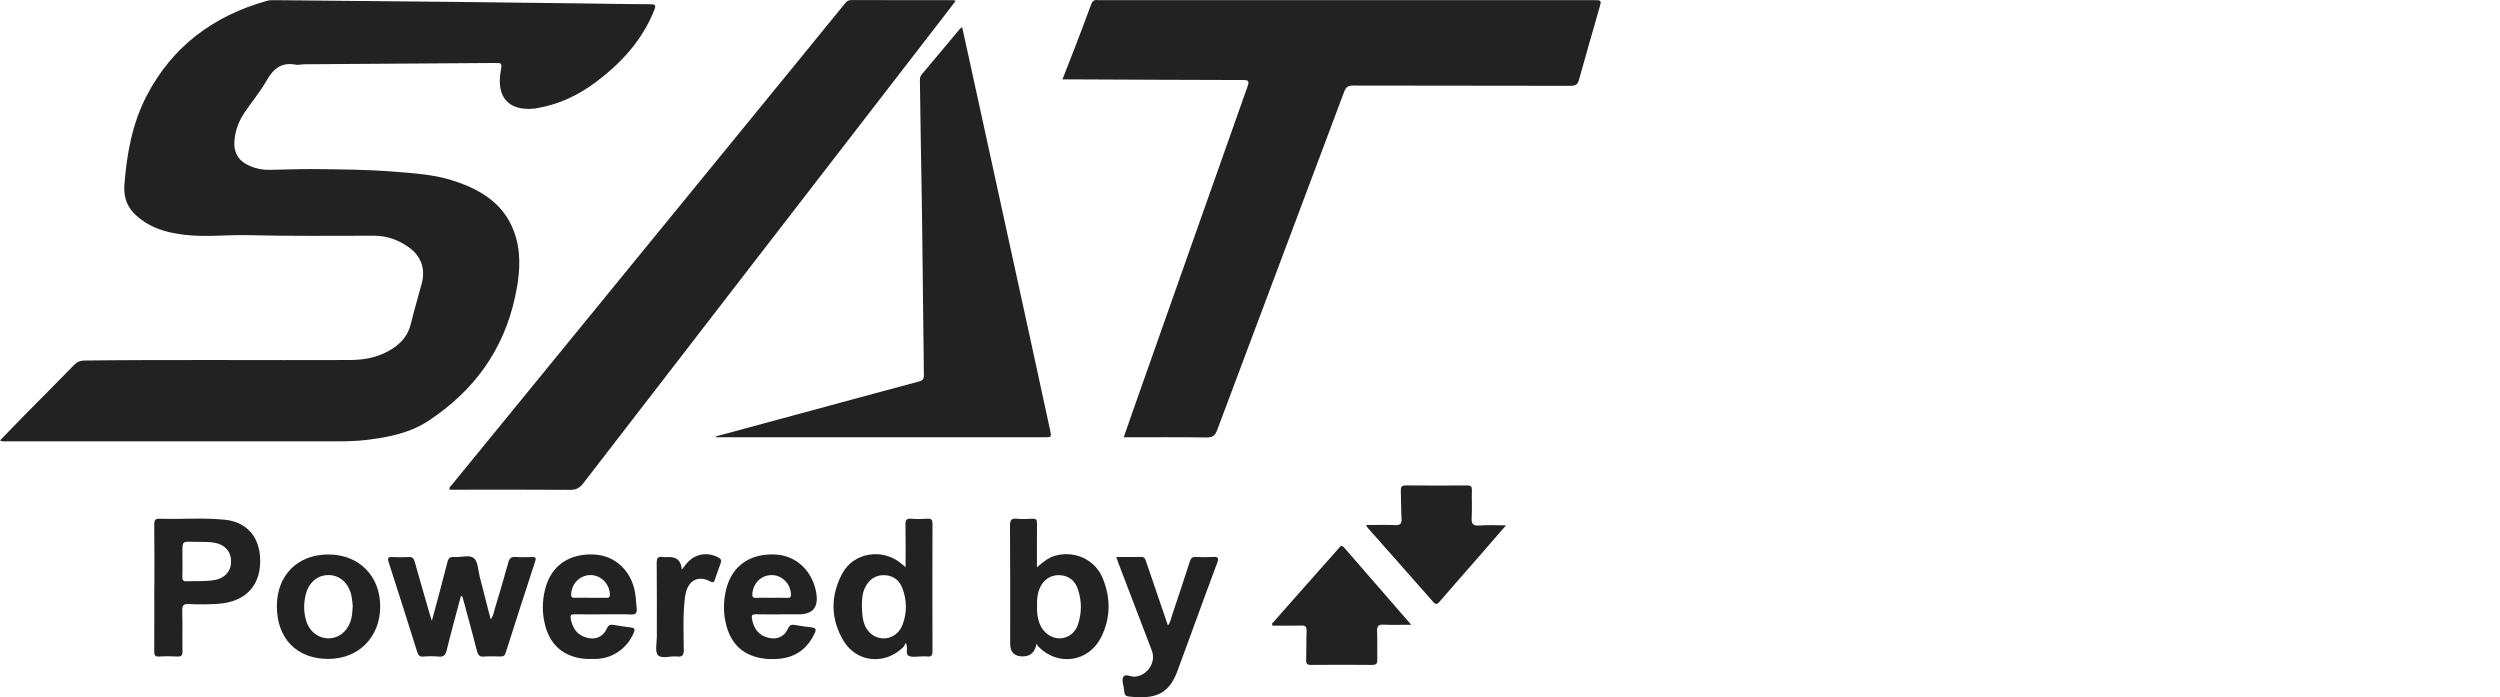 <svg width="147" height="41" viewBox="0 0 147 41" fill="none" xmlns="http://www.w3.org/2000/svg">
<g clip-path="url(#clip0_0_1031)">
<path d="M0 25.9C0.516 25.368 1.011 24.848 1.516 24.337C2.464 23.375 3.419 22.424 4.36 21.456C4.54 21.272 4.722 21.202 4.98 21.198C10.192 21.139 15.405 21.19 20.617 21.169C21.505 21.165 22.352 20.979 23.107 20.482C23.637 20.132 24.005 19.674 24.158 19.039C24.353 18.241 24.588 17.451 24.801 16.658C25.026 15.813 24.766 15.064 24.052 14.55C23.44 14.11 22.763 13.861 21.996 13.861C19.532 13.861 17.069 13.891 14.609 13.828C13.349 13.795 12.088 13.959 10.828 13.803C10.014 13.703 9.228 13.519 8.53 13.069C7.736 12.555 7.233 11.935 7.315 10.863C7.456 9.026 7.777 7.252 8.635 5.609C10.149 2.709 12.567 0.933 15.684 0.051C15.847 0.004 16.029 0.008 16.203 0.01C20.152 0.047 24.101 0.086 28.05 0.127C30.113 0.15 32.173 0.176 34.236 0.201C35.572 0.217 36.91 0.246 38.246 0.25C38.536 0.25 38.579 0.315 38.475 0.581C37.767 2.372 36.521 3.72 35.003 4.852C33.996 5.6 32.891 6.124 31.649 6.347C31.588 6.357 31.526 6.374 31.465 6.38C29.92 6.554 29.167 5.731 29.444 4.172C29.525 3.704 29.525 3.7 29.061 3.704C25.337 3.728 21.613 3.753 17.889 3.779C17.727 3.779 17.558 3.835 17.404 3.804C16.567 3.638 16.078 4.027 15.681 4.729C15.307 5.388 14.812 5.977 14.386 6.607C14.055 7.098 13.84 7.642 13.787 8.24C13.719 8.983 14.026 9.482 14.72 9.772C15.07 9.92 15.438 9.991 15.814 9.987C16.639 9.979 17.464 9.936 18.286 9.942C19.935 9.957 21.584 9.963 23.23 10.098C24.351 10.19 25.482 10.259 26.556 10.595C28.316 11.143 29.797 12.05 30.34 13.973C30.671 15.148 30.536 16.316 30.28 17.488C29.597 20.617 27.848 22.99 25.198 24.742C24.113 25.458 22.882 25.697 21.623 25.861C20.878 25.957 20.128 25.951 19.379 25.951C13.079 25.951 6.777 25.951 0.477 25.949C0.334 25.949 0.184 25.984 0.004 25.902L0 25.9Z" fill="#222222"/>
<path d="M66.073 25.713C66.314 25.024 66.542 24.367 66.773 23.712C68.966 17.498 71.158 11.284 73.359 5.074C73.474 4.749 73.39 4.706 73.087 4.706C69.686 4.7 66.288 4.682 62.887 4.667C62.762 4.667 62.638 4.667 62.472 4.667C62.724 4.027 62.965 3.419 63.2 2.805C63.522 1.968 63.843 1.129 64.148 0.286C64.223 0.076 64.324 -0.029 64.549 0.008C64.598 0.016 64.649 0.008 64.698 0.008C74.362 0.008 84.026 0.008 93.689 0.008C94.176 0.008 94.176 0.008 94.049 0.452C93.647 1.866 93.233 3.276 92.844 4.694C92.767 4.98 92.634 5.046 92.351 5.046C88.089 5.035 83.825 5.042 79.563 5.031C79.262 5.031 79.139 5.121 79.035 5.4C76.553 12.027 74.055 18.648 71.575 25.274C71.452 25.599 71.317 25.728 70.951 25.724C69.341 25.699 67.728 25.713 66.075 25.713H66.073Z" fill="#222222"/>
<path d="M56.194 0.047C55.955 0.362 55.732 0.657 55.507 0.947C48.434 10.106 41.358 19.262 34.291 28.425C34.078 28.699 33.867 28.807 33.517 28.803C31.293 28.785 29.067 28.795 26.841 28.795C26.706 28.795 26.571 28.795 26.44 28.795C26.391 28.648 26.497 28.592 26.555 28.523C33.227 20.353 39.903 12.185 46.578 4.014C47.613 2.748 48.646 1.479 49.678 0.211C49.776 0.09 49.868 0.004 50.046 0.004C52.047 0.01 54.046 0.008 56.047 0.01C56.08 0.01 56.113 0.025 56.194 0.045V0.047Z" fill="#222222"/>
<path d="M42.099 25.658C43.791 25.2 45.485 24.744 47.177 24.285C49.465 23.665 51.75 23.041 54.04 22.431C54.275 22.368 54.328 22.266 54.324 22.047C54.285 19.053 54.257 16.06 54.22 13.064C54.202 11.556 54.171 10.046 54.146 8.538C54.128 7.292 54.111 6.044 54.091 4.798C54.089 4.645 54.085 4.51 54.195 4.381C54.952 3.485 55.701 2.582 56.456 1.682C56.477 1.657 56.512 1.643 56.575 1.6C56.771 2.496 56.966 3.368 57.156 4.242C58.3 9.473 59.444 14.707 60.585 19.939C60.974 21.715 61.357 23.493 61.741 25.271C61.836 25.711 61.831 25.711 61.398 25.711C56.923 25.711 52.448 25.711 47.973 25.711H42.105C42.103 25.693 42.101 25.677 42.099 25.658Z" fill="#222222"/>
<path d="M74.792 36.675C75.326 36.071 75.858 35.465 76.392 34.862C77.161 33.994 77.93 33.127 78.7 32.259C78.794 32.153 78.868 32.001 79.039 32.202C80.326 33.691 81.622 35.175 82.98 36.736C82.393 36.736 81.879 36.754 81.368 36.73C81.057 36.713 80.959 36.807 80.973 37.121C80.998 37.669 80.973 38.217 80.985 38.766C80.991 38.993 80.948 39.099 80.684 39.097C79.486 39.085 78.286 39.087 77.087 39.097C76.85 39.097 76.793 39.015 76.801 38.792C76.821 38.232 76.807 37.671 76.828 37.11C76.836 36.877 76.778 36.775 76.523 36.783C75.956 36.799 75.387 36.787 74.82 36.787C74.812 36.75 74.804 36.713 74.796 36.679L74.792 36.675Z" fill="#222222"/>
<path d="M88.552 30.892C87.999 31.529 87.512 32.093 87.023 32.654C86.236 33.556 85.444 34.455 84.662 35.361C84.523 35.523 84.441 35.584 84.267 35.388C82.993 33.933 81.707 32.488 80.425 31.041C80.4 31.015 80.388 30.978 80.324 30.87C80.926 30.87 81.478 30.849 82.029 30.878C82.36 30.894 82.426 30.769 82.409 30.473C82.379 29.939 82.389 29.401 82.368 28.866C82.36 28.635 82.411 28.537 82.675 28.541C83.874 28.555 85.073 28.553 86.275 28.543C86.489 28.543 86.553 28.607 86.547 28.817C86.532 29.354 86.565 29.892 86.534 30.426C86.514 30.786 86.592 30.935 86.991 30.9C87.471 30.859 87.96 30.89 88.552 30.89V30.892Z" fill="#222222"/>
<path d="M25.394 36.505C25.718 35.293 26.027 34.178 26.307 33.055C26.37 32.803 26.477 32.732 26.714 32.752C27.109 32.785 27.608 32.595 27.872 32.828C28.114 33.043 28.111 33.536 28.208 33.908C28.421 34.722 28.627 35.539 28.85 36.413C29.024 36.198 29.038 35.985 29.096 35.795C29.368 34.888 29.64 33.982 29.89 33.067C29.959 32.812 30.074 32.73 30.329 32.75C30.64 32.775 30.954 32.762 31.267 32.754C31.449 32.75 31.547 32.762 31.471 32.998C30.882 34.796 30.303 36.599 29.728 38.401C29.675 38.571 29.585 38.604 29.429 38.602C29.104 38.594 28.779 38.581 28.455 38.606C28.206 38.624 28.114 38.532 28.052 38.297C27.79 37.272 27.508 36.251 27.232 35.228C27.213 35.156 27.217 35.075 27.103 35.04C26.82 36.108 26.526 37.172 26.262 38.244C26.192 38.526 26.082 38.635 25.789 38.606C25.492 38.577 25.188 38.581 24.891 38.606C24.664 38.624 24.59 38.52 24.531 38.332C23.978 36.574 23.424 34.817 22.855 33.063C22.767 32.795 22.835 32.74 23.09 32.754C23.401 32.771 23.716 32.775 24.027 32.754C24.25 32.738 24.328 32.834 24.384 33.028C24.672 34.06 24.973 35.089 25.271 36.118C25.298 36.212 25.331 36.306 25.396 36.511L25.394 36.505Z" fill="#222222"/>
<path d="M9.077 34.54C9.077 33.307 9.083 32.071 9.07 30.837C9.068 30.583 9.122 30.491 9.394 30.501C10.679 30.542 11.968 30.428 13.249 30.563C14.454 30.692 15.201 31.504 15.289 32.711C15.411 34.373 14.478 35.414 12.764 35.51C12.215 35.541 11.663 35.549 11.117 35.516C10.765 35.496 10.709 35.621 10.717 35.934C10.74 36.719 10.716 37.505 10.73 38.291C10.734 38.534 10.668 38.618 10.419 38.604C10.071 38.584 9.719 38.581 9.371 38.604C9.109 38.622 9.066 38.516 9.068 38.285C9.079 37.039 9.072 35.791 9.072 34.542L9.077 34.54ZM10.728 33.02C10.728 33.319 10.736 33.618 10.726 33.916C10.72 34.096 10.754 34.188 10.967 34.18C11.514 34.158 12.062 34.195 12.608 34.107C13.206 34.011 13.582 33.599 13.588 33.024C13.594 32.445 13.23 32.026 12.635 31.917C12.201 31.837 11.765 31.874 11.329 31.858C10.728 31.837 10.728 31.846 10.728 32.462C10.728 32.648 10.728 32.834 10.728 33.022V33.02Z" fill="#222222"/>
<path d="M53.258 37.794C53.197 37.906 53.17 37.996 53.111 38.054C52.025 39.124 50.363 38.966 49.587 37.659C48.826 36.374 48.831 35.001 49.538 33.702C50.193 32.498 51.834 32.234 52.917 33.077C53.011 33.151 53.103 33.231 53.248 33.35C53.248 32.472 53.258 31.655 53.242 30.839C53.238 30.587 53.293 30.481 53.567 30.501C53.891 30.526 54.218 30.522 54.541 30.501C54.783 30.487 54.83 30.579 54.83 30.802C54.824 33.296 54.822 35.788 54.83 38.283C54.83 38.518 54.781 38.635 54.523 38.6C54.412 38.584 54.298 38.6 54.185 38.598C53.935 38.596 53.651 38.665 53.447 38.569C53.195 38.453 53.432 38.117 53.258 37.796V37.794ZM50.68 35.707C50.694 35.987 50.703 36.298 50.791 36.601C50.95 37.139 51.372 37.501 51.885 37.536C52.389 37.571 52.874 37.264 53.072 36.732C53.338 36.016 53.33 35.285 53.056 34.575C52.876 34.109 52.514 33.83 51.996 33.82C51.462 33.808 51.1 34.082 50.868 34.544C50.69 34.903 50.68 35.289 50.68 35.709V35.707Z" fill="#222222"/>
<path d="M60.946 37.839C60.866 38.343 60.598 38.596 60.139 38.596C59.645 38.596 59.399 38.351 59.399 37.861C59.399 35.541 59.407 33.221 59.388 30.9C59.386 30.555 59.489 30.473 59.806 30.501C60.102 30.528 60.405 30.52 60.704 30.501C60.921 30.489 60.98 30.569 60.976 30.78C60.966 31.614 60.972 32.451 60.972 33.356C61.318 33.061 61.627 32.799 62.024 32.682C63.153 32.353 64.362 32.875 64.827 33.972C65.32 35.138 65.316 36.343 64.739 37.483C64.002 38.94 62.194 39.187 61.06 38.023C61.011 37.972 60.982 37.902 60.943 37.841L60.946 37.839ZM60.978 35.59C60.962 35.969 60.999 36.339 61.14 36.693C61.342 37.204 61.815 37.54 62.312 37.536C62.769 37.532 63.202 37.235 63.366 36.771C63.618 36.054 63.62 35.322 63.366 34.608C63.192 34.123 62.824 33.839 62.29 33.818C61.788 33.8 61.353 34.088 61.144 34.569C61.003 34.896 60.962 35.24 60.98 35.594L60.978 35.59Z" fill="#222222"/>
<path d="M68.672 36.771C68.831 36.589 68.852 36.37 68.919 36.173C69.273 35.124 69.623 34.072 69.961 33.018C70.024 32.818 70.112 32.736 70.327 32.748C70.65 32.767 70.978 32.769 71.301 32.748C71.608 32.728 71.69 32.791 71.567 33.11C71.068 34.426 70.593 35.752 70.108 37.072C69.817 37.867 69.527 38.663 69.232 39.457C68.731 40.81 67.947 41.135 66.362 40.953C66.194 40.934 66.122 40.847 66.112 40.689C66.108 40.64 66.1 40.591 66.094 40.54C66.069 40.292 65.944 39.987 66.044 39.811C66.173 39.586 66.488 39.807 66.726 39.789C67.462 39.733 67.992 38.948 67.728 38.256C67.076 36.546 66.421 34.835 65.768 33.124C65.725 33.01 65.686 32.895 65.637 32.75C66.145 32.75 66.619 32.76 67.092 32.746C67.295 32.74 67.335 32.854 67.387 33.006C67.808 34.254 68.238 35.502 68.67 36.767L68.672 36.771Z" fill="#222222"/>
<path d="M16.279 35.641C16.279 33.828 17.498 32.603 19.305 32.603C21.104 32.603 22.36 33.863 22.356 35.668C22.352 37.466 21.085 38.745 19.303 38.745C17.447 38.745 16.279 37.546 16.279 35.641ZM20.739 35.608C20.721 35.465 20.709 35.214 20.651 34.972C20.477 34.256 19.96 33.816 19.323 33.814C18.677 33.812 18.157 34.24 17.979 34.952C17.846 35.48 17.85 36.018 18.016 36.539C18.212 37.151 18.732 37.536 19.323 37.534C19.901 37.534 20.39 37.157 20.604 36.558C20.703 36.284 20.719 35.997 20.741 35.606L20.739 35.608Z" fill="#222222"/>
<path d="M35.467 36.124C34.905 36.124 34.344 36.13 33.781 36.122C33.581 36.118 33.523 36.173 33.56 36.382C33.663 36.928 33.92 37.333 34.481 37.491C35.017 37.64 35.455 37.46 35.686 36.955C35.78 36.75 35.881 36.709 36.083 36.746C36.415 36.807 36.748 36.85 37.082 36.891C37.276 36.916 37.364 36.963 37.27 37.192C36.9 38.103 36.024 38.729 35.038 38.745C34.727 38.751 34.418 38.76 34.105 38.702C33.016 38.504 32.351 37.853 32.067 36.812C31.866 36.077 31.872 35.328 32.067 34.594C32.421 33.243 33.495 32.521 34.968 32.607C36.198 32.678 37.151 33.593 37.352 34.903C37.395 35.185 37.401 35.474 37.436 35.756C37.471 36.034 37.393 36.151 37.08 36.132C36.544 36.104 36.005 36.124 35.469 36.124H35.467ZM34.718 35.15C35.029 35.15 35.34 35.146 35.651 35.152C35.803 35.156 35.868 35.121 35.862 34.946C35.842 34.34 35.343 33.824 34.745 33.814C34.119 33.804 33.609 34.303 33.585 34.933C33.579 35.099 33.626 35.154 33.788 35.15C34.099 35.142 34.41 35.148 34.721 35.15H34.718Z" fill="#222222"/>
<path d="M46.134 36.124C45.571 36.124 45.01 36.132 44.448 36.12C44.223 36.116 44.178 36.184 44.218 36.404C44.323 36.955 44.595 37.348 45.156 37.495C45.677 37.632 46.113 37.452 46.332 36.965C46.432 36.744 46.545 36.709 46.758 36.75C47.075 36.812 47.398 36.85 47.719 36.889C47.934 36.916 48.022 36.971 47.912 37.213C47.505 38.105 46.829 38.631 45.851 38.733C45.481 38.772 45.107 38.766 44.732 38.696C43.642 38.493 42.989 37.828 42.711 36.787C42.518 36.067 42.524 35.326 42.711 34.604C43.058 33.255 44.127 32.527 45.602 32.605C46.831 32.67 47.787 33.579 48 34.886C48.133 35.712 47.785 36.124 46.954 36.124C46.68 36.124 46.406 36.124 46.13 36.124H46.134ZM45.358 35.15C45.669 35.15 45.98 35.142 46.289 35.154C46.469 35.16 46.525 35.103 46.51 34.921C46.465 34.315 45.99 33.83 45.405 33.816C44.804 33.8 44.325 34.238 44.243 34.849C44.215 35.068 44.243 35.173 44.499 35.156C44.783 35.136 45.07 35.152 45.356 35.152L45.358 35.15Z" fill="#222222"/>
<path d="M40.087 33.495C40.214 33.335 40.294 33.227 40.382 33.124C40.859 32.562 41.585 32.431 42.24 32.779C42.389 32.858 42.438 32.944 42.379 33.104C42.258 33.431 42.14 33.759 42.033 34.09C41.98 34.26 41.906 34.266 41.763 34.188C41.108 33.83 40.419 34.056 40.282 35.093C40.145 36.124 40.198 37.159 40.206 38.195C40.208 38.524 40.128 38.641 39.795 38.602C39.414 38.557 38.903 38.761 38.686 38.518C38.498 38.307 38.624 37.808 38.622 37.436C38.62 35.989 38.631 34.54 38.614 33.094C38.61 32.805 38.698 32.713 38.972 32.752C39.095 32.769 39.222 32.754 39.347 32.754C39.816 32.754 40.063 33.002 40.087 33.497V33.495Z" fill="#222222"/>
</g>
<defs>
<clipPath id="clip0_0_1031">
<rect width="146.985" height="41" fill="white"/>
</clipPath>
</defs>
</svg>
